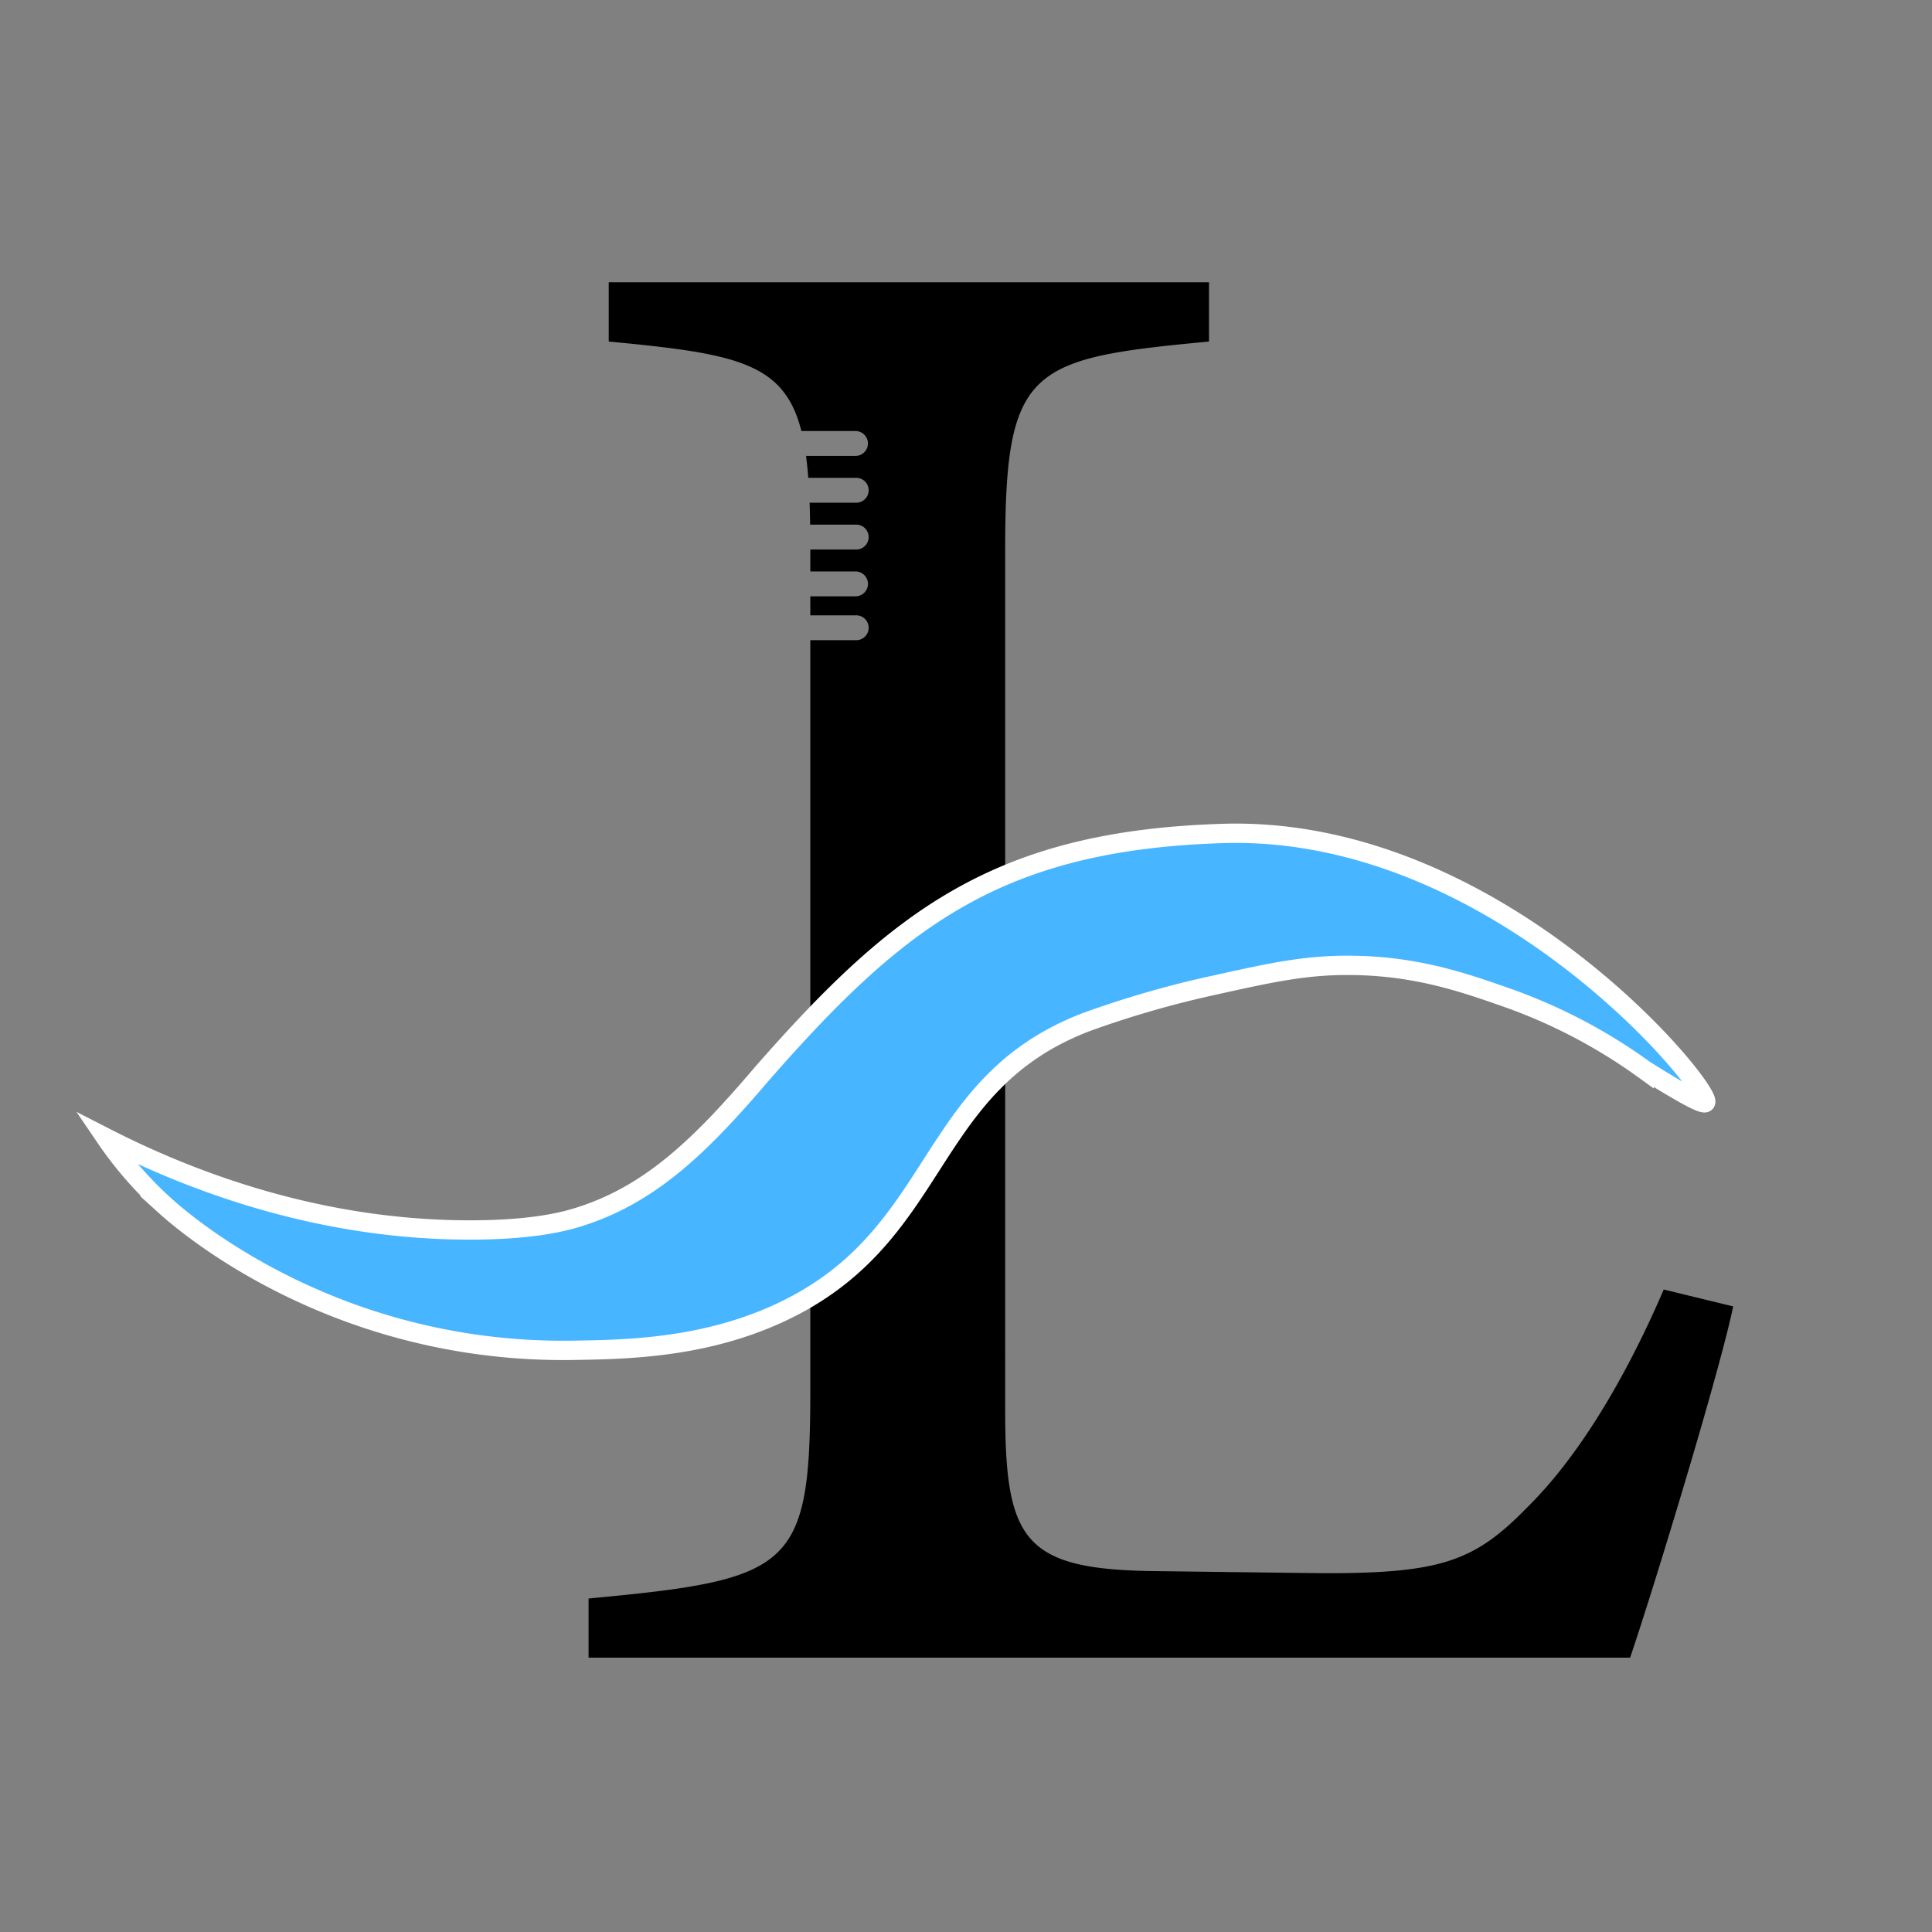 <svg id="Capa_1" data-name="Capa 1" xmlns="http://www.w3.org/2000/svg" viewBox="0 0 500 500"><rect x="0" y="0" width="500" height="500" fill="#808080" stroke="none"/><defs><style>.cls-1{fill:#47b5ff;stroke:#fff;stroke-miterlimit:10;stroke-width:5px;}</style></defs><path d="M430.57,333.73c-8.7,20.27-20.87,42.17-35.36,56.41-13.34,13.69-22,17-51.6,17-3.47,0-45.21-.55-45.79-.55-33-.55-37.68-8.21-37.68-41.62V142.06c0-47.1,6.38-49.29,52.75-53.67V73.05H157.54V88.39c32.94,3.11,45.4,5.41,49.86,23.16h14a3.22,3.22,0,1,1,0,6.44H208.6c.23,1.77.43,3.65.58,5.68h12.23a3.22,3.22,0,1,1,0,6.43H209.53c.06,1.8.1,3.71.13,5.68h11.75a3.22,3.22,0,1,1,0,6.43h-11.7v5.68h11.7a3.22,3.22,0,1,1,0,6.44h-11.7v4.92h11.7a3.22,3.22,0,1,1,0,6.43h-11.7V359.47c0,46.55-4.64,49.29-57.39,54.22V429H421.87c5.8-17,23.19-73.93,26.67-90.9Z"/><path class="cls-1" d="M350.22,249.84c-12-.18-21,1.8-35.91,5.11a258.46,258.46,0,0,0-33.1,9.53c-42.76,16.31-36.8,55.92-80,75.56-19.53,8.88-39.26,9.2-52.72,9.42-62.18,1-101.23-33.3-105.82-37.47a97.17,97.17,0,0,1-15.32-17.56C47.6,304.8,80.56,318,120.15,318.31c15.85.13,24.43-1.8,28.71-3.07,19.67-5.84,33-19.38,48.6-37.67,35-39.87,60.82-60.07,119-61.87,71.8-2.22,127.73,67.61,124.88,69.66-.52.37-3.67-.88-15.84-8.55A140,140,0,0,0,389.45,258C378.94,254.33,366.87,250.09,350.22,249.84Z"/></svg>